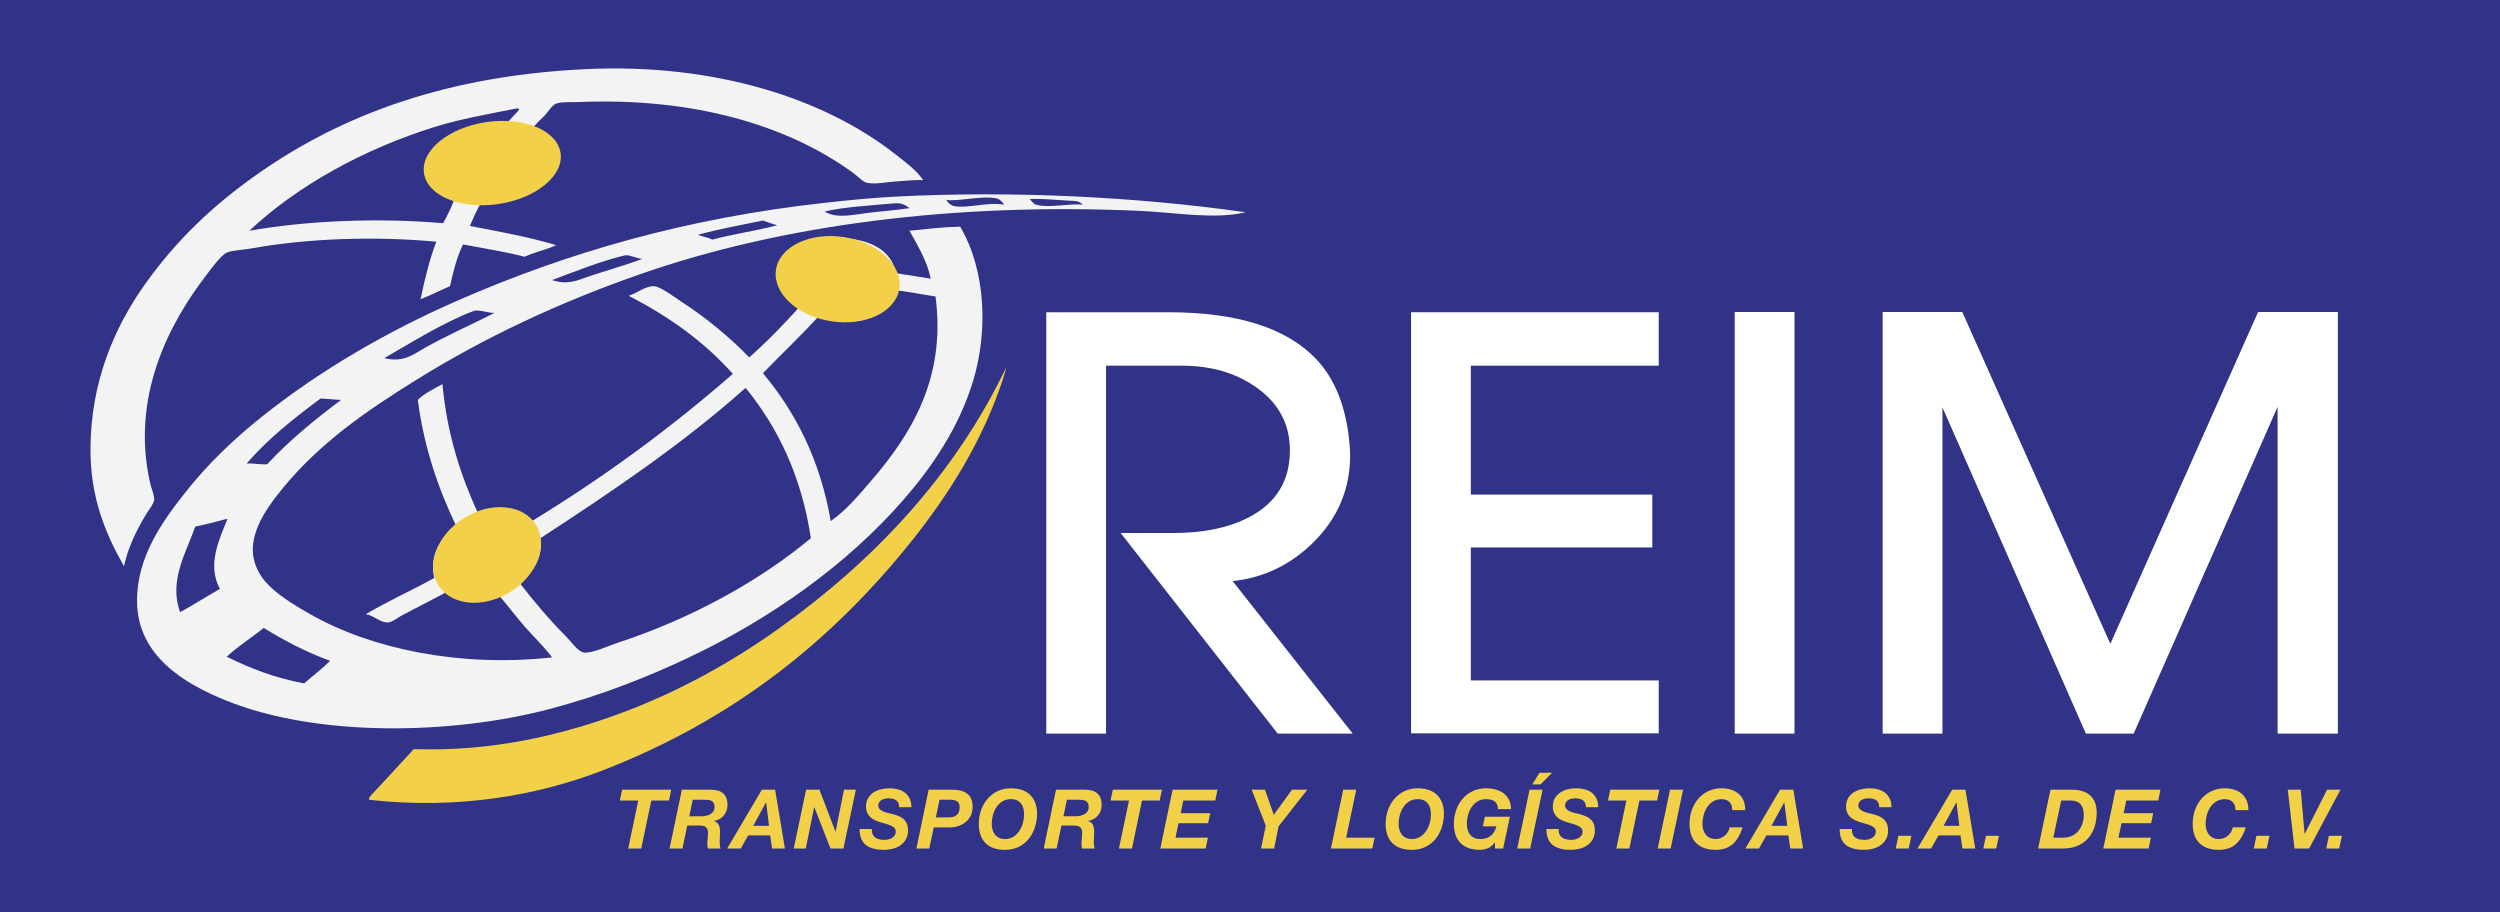 <?xml version="1.0" encoding="utf-8"?>
<!-- Generator: Adobe Illustrator 16.0.0, SVG Export Plug-In . SVG Version: 6.00 Build 0)  -->
<!DOCTYPE svg PUBLIC "-//W3C//DTD SVG 1.1//EN" "http://www.w3.org/Graphics/SVG/1.1/DTD/svg11.dtd">
<svg version="1.1" id="Layer_1" xmlns="http://www.w3.org/2000/svg" xmlns:xlink="http://www.w3.org/1999/xlink" x="0px" y="0px"
	 width="2460px" height="897.66px" viewBox="0 0 2460 897.66" enable-background="new 0 0 2460 897.66" xml:space="preserve">
<rect y="-1.34" fill-rule="evenodd" clip-rule="evenodd" fill="#313388" width="2461.026" height="899"/>
<g>
	<path fill="#FFFFFF" d="M1331.057,721.861h-73.791l-154.555-197.379h51.988c29.795,0,54.578-5.184,74.338-15.555
		c26.818-13.945,40.227-35.843,40.227-65.703c0-26.102-11.215-46.931-33.641-62.486c-20.076-13.945-44.307-20.917-72.689-20.917
		h-74.572v362.04h-58.811V307.258h119.975c67.75,0,116.209,15.294,145.381,45.879c19.131,20.034,30.188,48.473,33.168,85.318
		c0.313,3.938,0.471,7.069,0.471,9.39c0,33.451-12.166,62.159-36.5,86.127c-22.451,21.999-48.824,34.611-79.123,37.829
		L1331.057,721.861z"/>
	<path fill="#FFFFFF" d="M1632.204,721.593h-243.713V307.258h243.713v52.563h-184.902v126.848h178.551v52.026h-178.551v130.871
		h184.902V721.593z"/>
	<path fill="#FFFFFF" d="M1765.78,721.861h-58.811V306.99h58.811V721.861z"/>
	<path fill="#FFFFFF" d="M2300.448,721.861h-59.281V400.316l-141.624,321.545h-47.042l-141.146-321v321h-58.811V306.99h78.325
		l145.7,326.569L2221.99,306.99h78.458V721.861z"/>
</g>
<g>
	<path fill="#F2D148" d="M609.896,787.752l2.27-10.701h48.321l-2.271,10.701h-17.35l-9.891,47.186h-12.81l9.891-47.186H609.896z"/>
	<path fill="#F2D148" d="M698.591,777.051c2.594-0.054,4.958,0.176,7.094,0.688c2.135,0.515,3.959,1.379,5.473,2.595
		c1.513,1.216,2.675,2.797,3.486,4.743c0.811,1.945,1.216,4.324,1.216,7.134c0,1.946-0.324,3.811-0.973,5.595
		c-0.648,1.783-1.568,3.364-2.756,4.742c-1.19,1.379-2.595,2.527-4.216,3.446c-1.621,0.92-3.405,1.514-5.351,1.783v0.162
		c2.377,0.758,3.973,2.067,4.783,3.933c0.811,1.864,1.216,3.96,1.216,6.283c0,1.297-0.068,2.852-0.203,4.661
		c-0.136,1.812-0.203,3.608-0.203,5.392c0,1.298,0.053,2.527,0.162,3.689c0.107,1.163,0.324,2.176,0.648,3.04h-12.404
		c-0.162-0.702-0.298-1.364-0.405-1.986c-0.109-0.621-0.163-1.257-0.163-1.905c0-1.945,0.108-3.904,0.325-5.878
		c0.215-1.973,0.324-3.932,0.324-5.878c0-1.405-0.203-2.554-0.608-3.445c-0.405-0.892-0.973-1.607-1.702-2.148
		c-0.73-0.54-1.609-0.905-2.635-1.095c-1.027-0.188-2.162-0.284-3.405-0.284h-11.999l-4.784,22.62h-12.647l12.08-57.887H698.591z
		 M689.997,803.237c1.729,0,3.377-0.175,4.946-0.527c1.567-0.351,2.959-0.892,4.175-1.621s2.189-1.675,2.918-2.838
		c0.73-1.161,1.095-2.554,1.095-4.175c0-1.567-0.257-2.824-0.77-3.771c-0.515-0.944-1.204-1.662-2.067-2.148
		c-0.865-0.486-1.865-0.811-3-0.973c-1.135-0.162-2.325-0.243-3.567-0.243h-12.08l-3.405,16.296H689.997z"/>
	<path fill="#F2D148" d="M762.72,777.051l9.647,57.887H759.72l-1.865-12.891h-21.647l-7.296,12.891h-13.377l34.132-57.887H762.72z
		 M756.72,812.561l-2.838-23.024h-0.162l-12.485,23.024H756.72z"/>
	<path fill="#F2D148" d="M806.337,777.051l15.728,41.186h0.162l8.27-41.186h11.674l-12.242,57.887h-12.729l-15.891-40.618h-0.162
		l-8.27,40.618h-11.837l12.161-57.887H806.337z"/>
	<path fill="#F2D148" d="M858.63,820.871c0.594,1.378,1.459,2.473,2.594,3.283c1.135,0.812,2.485,1.393,4.054,1.743
		c1.567,0.353,3.27,0.527,5.107,0.527c1.297,0,2.595-0.162,3.892-0.486c1.297-0.324,2.473-0.811,3.527-1.46
		c1.054-0.648,1.918-1.485,2.595-2.513c0.675-1.026,1.013-2.271,1.013-3.729c0-1.405-0.433-2.554-1.297-3.446
		c-0.865-0.892-1.986-1.661-3.364-2.311c-1.378-0.648-2.947-1.216-4.703-1.702c-1.757-0.486-3.526-1-5.31-1.54
		c-1.838-0.54-3.622-1.188-5.351-1.946c-1.73-0.756-3.284-1.729-4.662-2.919c-1.378-1.188-2.487-2.647-3.324-4.378
		c-0.838-1.729-1.257-3.837-1.257-6.323c0-3.243,0.675-6,2.027-8.27c1.351-2.271,3.107-4.121,5.27-5.554
		c2.161-1.432,4.607-2.485,7.337-3.162c2.729-0.675,5.499-1.014,8.31-1.014c2.972,0,5.769,0.339,8.391,1.014
		c2.621,0.677,4.917,1.771,6.892,3.283c1.972,1.514,3.539,3.446,4.702,5.797c1.162,2.352,1.743,5.203,1.743,8.554h-12.08
		c0.053-1.622-0.176-2.986-0.689-4.095c-0.514-1.106-1.244-2.013-2.189-2.716c-0.946-0.702-2.067-1.202-3.364-1.5
		c-1.297-0.296-2.676-0.445-4.135-0.445c-1.189,0-2.392,0.121-3.607,0.364c-1.216,0.243-2.311,0.648-3.284,1.217
		c-0.973,0.567-1.757,1.311-2.351,2.229c-0.596,0.919-0.892,2.055-0.892,3.404c0,1.406,0.527,2.582,1.581,3.527
		c1.054,0.946,2.323,1.73,3.811,2.351c1.486,0.622,3.013,1.108,4.581,1.46c1.567,0.352,2.838,0.636,3.811,0.851
		c2.27,0.596,4.35,1.285,6.243,2.068c1.892,0.783,3.527,1.797,4.905,3.04c1.378,1.244,2.445,2.756,3.202,4.54
		c0.756,1.783,1.135,3.973,1.135,6.567c0,3.459-0.717,6.404-2.148,8.837c-1.433,2.432-3.271,4.405-5.513,5.918
		c-2.243,1.514-4.771,2.608-7.581,3.284c-2.811,0.675-5.594,1.013-8.351,1.013c-8.107,0-14.147-1.647-18.12-4.945
		c-3.973-3.296-5.959-8.485-5.959-15.566h12.08C857.792,817.777,858.035,819.493,858.63,820.871z"/>
	<path fill="#F2D148" d="M936.947,777.051c2.919,0,5.607,0.283,8.067,0.851c2.458,0.567,4.581,1.5,6.364,2.797
		c1.784,1.298,3.174,3.028,4.175,5.189c1,2.162,1.5,4.838,1.5,8.026c0,3.189-0.608,6.04-1.824,8.553
		c-1.216,2.514-2.866,4.636-4.946,6.364c-2.081,1.73-4.473,3.055-7.175,3.973c-2.704,0.92-5.568,1.379-8.594,1.379h-15.729
		l-4.378,20.755h-12.647l11.999-57.887H936.947z M933.867,804.291c3.243,0,5.797-0.823,7.662-2.473
		c1.865-1.647,2.797-4.202,2.797-7.661c0-1.46-0.257-2.662-0.77-3.608c-0.515-0.944-1.204-1.674-2.067-2.188
		c-0.865-0.514-1.824-0.878-2.878-1.095c-1.054-0.215-2.148-0.324-3.283-0.324h-10.864l-3.567,17.35H933.867z"/>
	<path fill="#F2D148" d="M965.323,797.319c1.459-4.216,3.553-7.932,6.283-11.148c2.729-3.215,6.053-5.769,9.972-7.661
		c3.918-1.892,8.31-2.838,13.174-2.838c3.892,0,7.431,0.527,10.621,1.581c3.188,1.054,5.891,2.635,8.107,4.743
		c2.215,2.107,3.932,4.702,5.148,7.783c1.216,3.08,1.824,6.647,1.824,10.701c0,4.757-0.703,9.297-2.108,13.621
		c-1.406,4.324-3.446,8.135-6.121,11.432s-5.973,5.905-9.891,7.823c-3.919,1.918-8.419,2.878-13.499,2.878
		c-8.216,0-14.553-2.188-19.012-6.566s-6.688-10.702-6.688-18.972C963.134,805.994,963.864,801.535,965.323,797.319z
		 M976.633,816.371c0.513,1.784,1.297,3.365,2.351,4.743c1.054,1.378,2.405,2.473,4.054,3.283c1.648,0.812,3.635,1.217,5.959,1.217
		c3.134,0,5.864-0.742,8.189-2.229c2.323-1.486,4.269-3.405,5.837-5.757c1.567-2.351,2.743-4.958,3.527-7.823
		c0.783-2.864,1.176-5.676,1.176-8.432c0-2.054-0.23-3.985-0.689-5.797c-0.459-1.811-1.203-3.392-2.229-4.743
		c-1.027-1.351-2.351-2.433-3.973-3.243c-1.621-0.811-3.622-1.216-6-1.216c-3.243,0-6.068,0.743-8.472,2.229
		c-2.406,1.487-4.378,3.405-5.918,5.756c-1.541,2.352-2.689,4.974-3.446,7.864c-0.757,2.893-1.135,5.716-1.135,8.473
		C975.863,812.696,976.119,814.588,976.633,816.371z"/>
	<path fill="#F2D148" d="M1066.748,777.051c2.594-0.054,4.958,0.176,7.094,0.688c2.135,0.515,3.959,1.379,5.473,2.595
		c1.513,1.216,2.675,2.797,3.486,4.743c0.811,1.945,1.216,4.324,1.216,7.134c0,1.946-0.324,3.811-0.973,5.595
		c-0.648,1.783-1.568,3.364-2.756,4.742c-1.19,1.379-2.595,2.527-4.216,3.446c-1.621,0.92-3.405,1.514-5.351,1.783v0.162
		c2.377,0.758,3.973,2.067,4.783,3.933c0.811,1.864,1.216,3.96,1.216,6.283c0,1.297-0.068,2.852-0.203,4.661
		c-0.136,1.812-0.203,3.608-0.203,5.392c0,1.298,0.053,2.527,0.162,3.689c0.107,1.163,0.324,2.176,0.648,3.04h-12.404
		c-0.162-0.702-0.298-1.364-0.405-1.986c-0.109-0.621-0.163-1.257-0.163-1.905c0-1.945,0.108-3.904,0.325-5.878
		c0.215-1.973,0.324-3.932,0.324-5.878c0-1.405-0.203-2.554-0.608-3.445c-0.405-0.892-0.973-1.607-1.702-2.148
		c-0.73-0.54-1.609-0.905-2.635-1.095c-1.027-0.188-2.162-0.284-3.405-0.284h-11.999l-4.784,22.62h-12.647l12.08-57.887H1066.748z
		 M1058.153,803.237c1.729,0,3.377-0.175,4.946-0.527c1.567-0.351,2.959-0.892,4.175-1.621s2.189-1.675,2.918-2.838
		c0.73-1.161,1.095-2.554,1.095-4.175c0-1.567-0.257-2.824-0.77-3.771c-0.515-0.944-1.204-1.662-2.067-2.148
		c-0.865-0.486-1.865-0.811-3-0.973c-1.135-0.162-2.325-0.243-3.567-0.243h-12.08l-3.405,16.296H1058.153z"/>
	<path fill="#F2D148" d="M1092.772,787.752l2.27-10.701h48.321l-2.271,10.701h-17.349l-9.891,47.186h-12.81l9.891-47.186H1092.772z"
		/>
	<path fill="#F2D148" d="M1198.007,777.051l-2.189,10.701h-31.456l-2.595,12.404h29.105l-2.107,9.892h-29.106l-2.999,14.188h31.943
		l-2.271,10.702h-44.591l12.08-57.887H1198.007z"/>
	<path fill="#F2D148" d="M1231.651,777.051h13.054l8.675,24.646l17.998-24.646h14.999l-28.214,35.997l-4.459,21.89h-12.81
		l4.621-22.458L1231.651,777.051z"/>
	<path fill="#F2D148" d="M1334.535,777.051l-9.891,47.185h27.971l-2.271,10.702h-40.699l12.08-57.887H1334.535z"/>
	<path fill="#F2D148" d="M1365.667,797.319c1.46-4.216,3.554-7.932,6.283-11.148c2.729-3.215,6.053-5.769,9.973-7.661
		c3.918-1.892,8.31-2.838,13.175-2.838c3.892,0,7.431,0.527,10.62,1.581c3.188,1.054,5.891,2.635,8.107,4.743
		c2.216,2.107,3.933,4.702,5.148,7.783c1.216,3.08,1.824,6.647,1.824,10.701c0,4.757-0.703,9.297-2.107,13.621
		c-1.406,4.324-3.446,8.135-6.121,11.432c-2.676,3.297-5.974,5.905-9.892,7.823c-3.919,1.918-8.419,2.878-13.499,2.878
		c-8.216,0-14.553-2.188-19.012-6.566s-6.688-10.702-6.688-18.972C1363.479,805.994,1364.208,801.535,1365.667,797.319z
		 M1376.978,816.371c0.513,1.784,1.297,3.365,2.351,4.743s2.404,2.473,4.054,3.283c1.648,0.812,3.635,1.217,5.959,1.217
		c3.134,0,5.864-0.742,8.188-2.229c2.323-1.486,4.27-3.405,5.838-5.757c1.566-2.351,2.742-4.958,3.526-7.823
		c0.783-2.864,1.176-5.676,1.176-8.432c0-2.054-0.23-3.985-0.689-5.797c-0.46-1.811-1.203-3.392-2.229-4.743
		c-1.027-1.351-2.351-2.433-3.973-3.243c-1.621-0.811-3.621-1.216-5.999-1.216c-3.243,0-6.068,0.743-8.473,2.229
		c-2.405,1.487-4.378,3.405-5.918,5.756c-1.541,2.352-2.689,4.974-3.446,7.864c-0.758,2.893-1.135,5.716-1.135,8.473
		C1376.207,812.696,1376.463,814.588,1376.978,816.371z"/>
	<path fill="#F2D148" d="M1470.902,829.02c-1.893,2.594-4.108,4.446-6.648,5.553c-2.541,1.107-5.188,1.662-7.945,1.662
		c-8.216,0-14.553-2.188-19.012-6.566s-6.688-10.702-6.688-18.972c0-4.702,0.729-9.161,2.188-13.377
		c1.46-4.216,3.554-7.932,6.283-11.148c2.729-3.215,6.053-5.769,9.973-7.661c3.918-1.892,8.31-2.838,13.175-2.838
		c3.405,0,6.594,0.405,9.566,1.216c2.972,0.812,5.566,2.056,7.783,3.729c2.216,1.677,3.973,3.798,5.27,6.365
		c1.298,2.567,1.946,5.634,1.946,9.201h-12.729c-0.162-3.567-1.271-6.093-3.324-7.58c-2.055-1.486-4.864-2.229-8.432-2.229
		c-3.243,0-6.068,0.743-8.473,2.229c-2.405,1.487-4.378,3.405-5.918,5.756c-1.541,2.352-2.689,4.974-3.446,7.864
		c-0.758,2.893-1.135,5.716-1.135,8.473c0,2,0.256,3.892,0.771,5.675c0.513,1.784,1.297,3.365,2.351,4.743s2.404,2.473,4.054,3.283
		c1.648,0.812,3.635,1.217,5.959,1.217c2.433,0,4.526-0.311,6.283-0.933c1.756-0.621,3.27-1.472,4.54-2.554
		c1.27-1.081,2.323-2.392,3.162-3.933c0.838-1.54,1.526-3.229,2.067-5.066h-13.377l2.026-9.486h24.566l-6.648,31.295h-8.026v-5.918
		H1470.902z"/>
	<path fill="#F2D148" d="M1517.924,777.051l-12.242,57.887h-12.729l12.161-57.887H1517.924z M1507.79,771.861l7.134-11.513h12.324
		l-11.351,11.513H1507.79z"/>
	<path fill="#F2D148" d="M1534.462,820.871c0.595,1.378,1.46,2.473,2.595,3.283c1.135,0.812,2.485,1.393,4.054,1.743
		c1.567,0.353,3.27,0.527,5.107,0.527c1.298,0,2.595-0.162,3.892-0.486c1.298-0.324,2.473-0.811,3.527-1.46
		c1.054-0.648,1.918-1.485,2.594-2.513c0.676-1.026,1.014-2.271,1.014-3.729c0-1.405-0.434-2.554-1.297-3.446
		c-0.865-0.892-1.986-1.661-3.365-2.311c-1.378-0.648-2.946-1.216-4.702-1.702c-1.757-0.486-3.526-1-5.311-1.54
		c-1.838-0.54-3.621-1.188-5.351-1.946c-1.73-0.756-3.283-1.729-4.662-2.919c-1.378-1.188-2.486-2.647-3.324-4.378
		c-0.838-1.729-1.256-3.837-1.256-6.323c0-3.243,0.675-6,2.026-8.27c1.351-2.271,3.107-4.121,5.271-5.554
		c2.161-1.432,4.606-2.485,7.337-3.162c2.729-0.675,5.499-1.014,8.31-1.014c2.973,0,5.77,0.339,8.392,1.014
		c2.621,0.677,4.918,1.771,6.892,3.283c1.972,1.514,3.539,3.446,4.702,5.797c1.161,2.352,1.743,5.203,1.743,8.554h-12.08
		c0.053-1.622-0.176-2.986-0.689-4.095c-0.514-1.106-1.244-2.013-2.188-2.716c-0.946-0.702-2.067-1.202-3.365-1.5
		c-1.297-0.296-2.675-0.445-4.135-0.445c-1.189,0-2.392,0.121-3.607,0.364s-2.311,0.648-3.283,1.217
		c-0.974,0.567-1.758,1.311-2.352,2.229c-0.596,0.919-0.892,2.055-0.892,3.404c0,1.406,0.526,2.582,1.581,3.527
		c1.054,0.946,2.323,1.73,3.811,2.351c1.485,0.622,3.012,1.108,4.58,1.46c1.567,0.352,2.838,0.636,3.811,0.851
		c2.271,0.596,4.351,1.285,6.243,2.068c1.891,0.783,3.526,1.797,4.904,3.04c1.379,1.244,2.445,2.756,3.203,4.54
		c0.756,1.783,1.135,3.973,1.135,6.567c0,3.459-0.717,6.404-2.148,8.837c-1.433,2.432-3.271,4.405-5.513,5.918
		c-2.244,1.514-4.771,2.608-7.581,3.284c-2.811,0.675-5.594,1.013-8.351,1.013c-8.107,0-14.147-1.647-18.12-4.945
		c-3.973-3.296-5.959-8.485-5.959-15.566h12.08C1533.624,817.777,1533.867,819.493,1534.462,820.871z"/>
	<path fill="#F2D148" d="M1582.215,787.752l2.271-10.701h48.32l-2.271,10.701h-17.35l-9.892,47.186h-12.81l9.892-47.186H1582.215z"
		/>
	<path fill="#F2D148" d="M1656.154,777.051l-12.242,57.887h-12.729l12.161-57.887H1656.154z"/>
	<path fill="#F2D148" d="M1701.677,789.09c-1.919-1.811-4.419-2.716-7.499-2.716c-3.243,0-6.068,0.743-8.473,2.229
		c-2.405,1.487-4.378,3.405-5.918,5.756c-1.541,2.352-2.689,4.974-3.446,7.864c-0.758,2.893-1.135,5.716-1.135,8.473
		c0,2,0.256,3.892,0.771,5.675c0.513,1.784,1.297,3.365,2.351,4.743s2.404,2.473,4.054,3.283c1.648,0.812,3.635,1.217,5.959,1.217
		c1.729,0,3.365-0.311,4.905-0.933c1.54-0.621,2.904-1.459,4.094-2.514c1.188-1.054,2.189-2.282,3-3.688
		c0.811-1.405,1.351-2.864,1.622-4.378h12.729c-1.298,4.054-2.825,7.486-4.581,10.296c-1.757,2.812-3.729,5.096-5.918,6.852
		c-2.189,1.757-4.621,3.027-7.297,3.811c-2.676,0.782-5.582,1.175-8.716,1.175c-8.216,0-14.553-2.188-19.012-6.566
		s-6.688-10.702-6.688-18.972c0-4.702,0.729-9.161,2.188-13.377c1.46-4.216,3.554-7.932,6.283-11.148
		c2.729-3.215,6.053-5.769,9.973-7.661c3.918-1.892,8.31-2.838,13.175-2.838c3.351,0,6.458,0.46,9.323,1.379
		c2.864,0.919,5.337,2.283,7.418,4.094c2.08,1.812,3.689,4.054,4.824,6.729c1.135,2.675,1.675,5.77,1.621,9.283h-12.729
		C1704.555,793.59,1703.595,790.901,1701.677,789.09z"/>
	<path fill="#F2D148" d="M1764.631,777.051l9.648,57.887h-12.647l-1.865-12.891h-21.646l-7.297,12.891h-13.378l34.133-57.887
		H1764.631z M1758.632,812.561l-2.838-23.024h-0.162l-12.485,23.024H1758.632z"/>
	<path fill="#F2D148" d="M1823.005,820.871c0.595,1.378,1.46,2.473,2.595,3.283c1.135,0.812,2.485,1.393,4.054,1.743
		c1.567,0.353,3.27,0.527,5.107,0.527c1.298,0,2.595-0.162,3.892-0.486c1.298-0.324,2.473-0.811,3.527-1.46
		c1.054-0.648,1.918-1.485,2.594-2.513c0.676-1.026,1.014-2.271,1.014-3.729c0-1.405-0.434-2.554-1.297-3.446
		c-0.865-0.892-1.986-1.661-3.365-2.311c-1.378-0.648-2.946-1.216-4.702-1.702c-1.757-0.486-3.526-1-5.311-1.54
		c-1.838-0.54-3.621-1.188-5.351-1.946c-1.73-0.756-3.283-1.729-4.662-2.919c-1.378-1.188-2.486-2.647-3.324-4.378
		c-0.838-1.729-1.256-3.837-1.256-6.323c0-3.243,0.675-6,2.026-8.27c1.351-2.271,3.107-4.121,5.271-5.554
		c2.161-1.432,4.606-2.485,7.337-3.162c2.729-0.675,5.499-1.014,8.31-1.014c2.973,0,5.77,0.339,8.392,1.014
		c2.621,0.677,4.918,1.771,6.892,3.283c1.972,1.514,3.539,3.446,4.702,5.797c1.161,2.352,1.743,5.203,1.743,8.554h-12.08
		c0.053-1.622-0.176-2.986-0.689-4.095c-0.514-1.106-1.244-2.013-2.188-2.716c-0.946-0.702-2.067-1.202-3.365-1.5
		c-1.297-0.296-2.675-0.445-4.135-0.445c-1.189,0-2.392,0.121-3.607,0.364s-2.311,0.648-3.283,1.217
		c-0.974,0.567-1.758,1.311-2.352,2.229c-0.596,0.919-0.892,2.055-0.892,3.404c0,1.406,0.526,2.582,1.581,3.527
		c1.054,0.946,2.323,1.73,3.811,2.351c1.485,0.622,3.012,1.108,4.58,1.46c1.567,0.352,2.838,0.636,3.811,0.851
		c2.271,0.596,4.351,1.285,6.243,2.068c1.891,0.783,3.526,1.797,4.904,3.04c1.379,1.244,2.445,2.756,3.203,4.54
		c0.756,1.783,1.135,3.973,1.135,6.567c0,3.459-0.717,6.404-2.148,8.837c-1.433,2.432-3.271,4.405-5.513,5.918
		c-2.244,1.514-4.771,2.608-7.581,3.284c-2.811,0.675-5.594,1.013-8.351,1.013c-8.107,0-14.147-1.647-18.12-4.945
		c-3.973-3.296-5.959-8.485-5.959-15.566h12.08C1822.167,817.777,1822.41,819.493,1823.005,820.871z"/>
	<path fill="#F2D148" d="M1880.812,822.452l-2.676,12.485h-12.729l2.594-12.485H1880.812z"/>
	<path fill="#F2D148" d="M1933.996,777.051l9.648,57.887h-12.647l-1.865-12.891h-21.646l-7.297,12.891h-13.378l34.133-57.887
		H1933.996z M1927.997,812.561l-2.838-23.024h-0.162l-12.485,23.024H1927.997z"/>
	<path fill="#F2D148" d="M1966.994,822.452l-2.676,12.485h-12.729l2.594-12.485H1966.994z"/>
	<path fill="#F2D148" d="M2038.583,777.051c8.161,0,14.296,1.959,18.404,5.877c4.106,3.92,6.161,9.474,6.161,16.661
		c0,5.026-0.703,9.702-2.107,14.026c-1.406,4.324-3.5,8.066-6.283,11.229c-2.784,3.162-6.271,5.635-10.459,7.418
		c-4.189,1.784-9.067,2.676-14.634,2.676h-24.16l12.161-57.887H2038.583z M2030.232,824.235c3.243,0,6.121-0.594,8.635-1.783
		c2.513-1.188,4.621-2.81,6.323-4.864c1.703-2.054,3-4.432,3.892-7.135c0.893-2.702,1.338-5.595,1.338-8.675
		c0-2.108-0.23-4.014-0.688-5.716c-0.46-1.703-1.204-3.175-2.23-4.419c-1.027-1.242-2.338-2.201-3.932-2.878
		c-1.595-0.675-3.526-1.014-5.797-1.014h-9.566l-7.783,36.483H2030.232z"/>
	<path fill="#F2D148" d="M2125.9,777.051l-2.189,10.701h-31.456l-2.595,12.404h29.105l-2.107,9.892h-29.106l-2.999,14.188h31.943
		l-2.271,10.702h-44.591l12.08-57.887H2125.9z"/>
	<path fill="#F2D148" d="M2196.8,789.09c-1.919-1.811-4.419-2.716-7.499-2.716c-3.243,0-6.068,0.743-8.473,2.229
		c-2.405,1.487-4.378,3.405-5.918,5.756c-1.541,2.352-2.689,4.974-3.446,7.864c-0.758,2.893-1.135,5.716-1.135,8.473
		c0,2,0.256,3.892,0.771,5.675c0.513,1.784,1.297,3.365,2.351,4.743s2.404,2.473,4.054,3.283c1.648,0.812,3.635,1.217,5.959,1.217
		c1.729,0,3.365-0.311,4.905-0.933c1.54-0.621,2.904-1.459,4.094-2.514c1.188-1.054,2.189-2.282,3-3.688
		c0.811-1.405,1.351-2.864,1.622-4.378h12.729c-1.298,4.054-2.825,7.486-4.581,10.296c-1.757,2.812-3.729,5.096-5.918,6.852
		c-2.189,1.757-4.621,3.027-7.297,3.811c-2.676,0.782-5.582,1.175-8.716,1.175c-8.216,0-14.553-2.188-19.012-6.566
		s-6.688-10.702-6.688-18.972c0-4.702,0.729-9.161,2.188-13.377c1.46-4.216,3.554-7.932,6.283-11.148
		c2.729-3.215,6.053-5.769,9.973-7.661c3.918-1.892,8.31-2.838,13.175-2.838c3.351,0,6.458,0.46,9.323,1.379
		c2.864,0.919,5.337,2.283,7.418,4.094c2.08,1.812,3.689,4.054,4.824,6.729c1.135,2.675,1.675,5.77,1.621,9.283h-12.729
		C2199.678,793.59,2198.718,790.901,2196.8,789.09z"/>
	<path fill="#F2D148" d="M2233.162,822.452l-2.676,12.485h-12.729l2.594-12.485H2233.162z"/>
	<path fill="#F2D148" d="M2257.81,834.938l-6.648-57.887h12.729l3.811,43.455h0.162l21.971-43.455h13.215l-30.889,57.887H2257.81z"
		/>
	<path fill="#F2D148" d="M2304.428,822.452l-2.676,12.485h-12.729l2.594-12.485H2304.428z"/>
</g>
<path fill-rule="evenodd" clip-rule="evenodd" fill="#F3F3F4" d="M908.409,177.191c-8.588-0.249-17.147,0.732-26.946,1.35
	c-8.822,0.558-19.963,3.061-28.307,1.35c-4.219-0.867-8.449-5.972-14.146-10.111c-63.89-46.352-155.98-73.912-268.861-69.403
	c-7.601,0.302-17.166-0.287-22.245,1.342c-4.919,1.584-8.233,8.152-12.125,12.133c-4.144,4.23-8.034,7.359-11.454,12.132
	c12.812,5.557,25.117,13.92,23.579,30.32c-0.701,7.495-6.062,15.359-10.779,20.215c-13.485,13.904-40.27,23.36-64.014,23.586
	c-4.215,6.786-7.36,14.643-10.783,22.23c29.012,5.594,58.292,10.887,84.909,18.872c-9.49,4.661-21.438,6.87-30.999,11.455
	c-19.247-5.014-40.265-8.256-60.644-12.125c-5.942,12.026-9.52,26.413-12.808,41.094c-9.855,4.072-18.918,8.943-28.974,12.804
	c4.147-19.885,8.894-39.173,15.503-56.599c-60.734-5.572-126.748-3.407-182.614,6.743c-7.721,1.401-17.821,1.545-23.582,4.041
	c-5.72,2.473-15.963,16.701-20.216,22.236c-37.114,48.296-74.255,120.021-55.256,204.172c1.184,5.233,4.407,12.757,4.042,16.846
	c-0.347,3.936-6.107,10.979-8.758,15.503c-8.547,14.544-17.444,32.25-20.891,49.857c-18.259-32.011-33.015-67.321-33.015-114.554
	c0-66.176,23.243-120.014,53.231-162.392c30.856-43.598,66.529-77.281,108.487-107.141c86.979-61.899,191.859-98.87,326.138-105.121
	c126.615-5.889,234.119,28.843,303.894,83.563C890.87,159.495,901.302,166.99,908.409,177.191z M505.456,113.853
	c4.076-4.434,9.075-8.422,0.675-6.733c-26.723,5.376-52.639,9.817-77.489,17.516c-71.192,22.063-136.353,58.378-183.288,102.422
	c56.198-9.961,127.097-12.962,190.697-7.413c3.962-7.276,7.774-14.681,10.779-22.907c-18.957-3.605-33.26-21.603-24.253-40.432
	c10.662-22.297,44.809-34.467,75.468-35.041C499.907,120.194,502.663,116.884,505.456,113.853z"/>
<path fill-rule="evenodd" clip-rule="evenodd" fill="#F3F3F4" d="M1225.787,208.862c-30.813,7.313-68.964,0.233-103.773-1.35
	c-183.813-8.347-354.049,13.927-493.245,62.675c-78.82,27.599-151.11,61.424-218.325,103.093
	c-48.711,30.199-95.869,62.412-132.742,107.813c-12.374,15.218-25.045,32.318-28.299,51.893
	c-2.737,16.409,3.744,30.071,11.454,39.074c10.576,12.367,28.009,22.97,44.474,32.35c59.829,34.082,147.177,52.481,237.862,42.444
	c-7.273-10.021-17.32-19.491-26.283-29.647c-8.931-10.112-17.078-21.046-25.603-30.999c-14.666,6.83-41.63,7.351-52.561-3.371
	c-11.876,6.704-28.167,14.637-42.452,22.245c-4.377,2.328-10.617,7.163-14.146,7.41c-7.922,0.56-13.716-6.83-22.237-8.082
	c21.49-12.879,45.386-23.346,67.377-35.712c-5.538-24.883,8.642-40.439,21.57-51.215c-17.441-36.464-31.474-76.338-37.74-123.986
	c6.33-6.478,17.43-11.771,24.261-15.503c4.619,50.197,18.402,91.201,35.711,128.693c16.607-6.017,40.998-3.213,51.211,6.74
	c71.362-43.402,137.541-92.007,198.78-145.537c-28.073-31.678-62.955-56.53-102.421-76.814c8.102-2.587,16.513-9.743,24.936-9.441
	c6.372,0.227,20.76,11.273,26.279,14.824c24.688,15.903,49.413,36.481,67.381,55.264c11.541-10.338,25.449-23.64,37.736-37.069
	c1.982-2.165,11.507-12.041,11.457-12.795c-0.071-1.004-8.249-6.862-9.44-8.084c-6.546-6.801-11.289-15.736-7.405-28.306
	c12.113-39.3,104.201-44.188,111.858,3.37c11.533,1.712,23.017,3.477,34.358,5.391c-3.242-16.754-12.917-32.913-20.879-47.172
	c16.288-1.667,32.288-3.635,49.854-4.043c25.687,43.75,27.27,103.711,12.811,151.624c-13.98,46.253-40.763,85.146-68.066,116.559
	c-56.203,64.698-132.094,118.197-212.926,156.335c-40.002,18.874-85.185,36.715-134.77,49.864
	c-97.418,25.819-229.669,28.155-319.393-8.09c-41.024-16.566-86.949-43.908-87.604-97.03
	c-0.551-44.323,25.384-79.468,46.494-106.463c23.055-29.483,49.556-54.441,76.821-76.142
	c57.47-45.74,122.939-83.631,192.044-113.884c107.918-47.24,224.949-81.248,362.52-96.359c22.776-2.502,46.284-4.869,70.081-6.062
	C998.6,187.598,1119.121,193.758,1225.787,208.862z M981.181,195.387c-13.46-3.491-37.819,3.076-49.865,1.35
	c0.634,2.059,4.371,5.466,7.416,6.063c13.159,2.585,33.145-4.307,49.187-1.342C986.821,199.301,984.077,196.141,981.181,195.387z
	 M1019.592,201.458c13.015,3.566,33.133-1.622,45.816,0c-3.548-3.922-6.839-3.688-14.142-4.05
	c-11.714-0.588-30.938-2.458-38.415-1.343C1015.271,197.272,1016.489,200.604,1019.592,201.458z M879.435,200.107
	c-20.461,1.9-49.827,3.529-68.052,8.084c12.603,7.646,29.736,2.631,47.836,0.671c12.589-1.359,24.748-2.354,35.723-4.034
	C890.187,201.088,886.221,199.475,879.435,200.107z M750.73,216.952c-21.437,4.607-43.791,8.317-64.006,14.154
	c4.495,1.788,10.089,2.481,14.142,4.712c20.514-5.542,43.395-8.717,64.014-14.146C759.877,220.391,755.406,218.559,750.73,216.952z
	 M614.615,251.322c-23.413,5.587-50.306,16.377-71.423,24.25c14.776,5.022,24.224,0.649,35.715-3.363
	c17.754-6.199,36.586-11.039,53.228-17.524C626.631,254.617,619.23,250.212,614.615,251.322z M808,308.591
	c-18.316,20.314-38.249,39.007-57.27,58.627c32.209,38.546,56.26,85.237,66.711,145.543c15.081-10.54,27.749-25.636,40.435-40.431
	c37.076-43.251,73.534-98.893,62.665-180.593c-14.625-2.216-28.567-5.121-43.802-6.733C863.634,302.28,839.775,312.204,808,308.591z
	 M466.375,305.899c-29.54,10.993-62.174,31.534-88.275,46.494c19.465,4.773,28.574-3.86,41.11-10.783
	c22.881-12.645,45.472-22.545,67.38-33.689C480.758,308.07,470.465,304.376,466.375,305.899z M734.561,382.722
	c-0.147-0.536-0.569-0.785-1.354-0.68c-61.488,54.849-131.038,101.661-201.472,147.568c2.997,22.017-9.689,33.766-19.541,45.143
	c14.078,18.029,28.517,35.252,45.147,51.887c4.744,4.743,11.376,14.823,17.521,15.495c7.861,0.868,24.125-6.733,32.345-9.426
	c73.353-24.017,140.176-61.099,190.697-103.099C788.697,468.735,765.868,421.494,734.561,382.722z M315.435,392.146
	c-26.143,19.454-51.694,39.503-72.772,64.018c7.427-0.467,12.789,1.139,20.212,0.671c21.841-23.533,46.856-43.885,72.772-63.339
	C328.69,393.271,322.398,392.372,315.435,392.146z M192.126,518.155c-8.139,23.909-26.558,53.204-14.828,84.233
	c13.286-7.39,25.92-15.406,39.086-22.922c-13.136-24.145-0.06-49.73,7.409-68.725c-0.449,0-0.898,0-1.342,0
	C212.515,513.396,202.664,516.118,192.126,518.155z M259.507,617.883c-11.903,9.66-25.249,17.879-36.386,28.308
	c22.799,11.333,47.331,20.947,76.139,26.271c8.491-7.458,17.667-14.243,25.608-22.236
	C300.912,641.613,279.697,630.258,259.507,617.883z"/>
<path fill-rule="evenodd" clip-rule="evenodd" fill="#F2D148" d="M363.282,787.016c-0.878-2.075,1.927-4.54,3.364-6.07
	c12.724-13.527,27.65-29.86,40.432-43.795c76.807,2.488,143.836-13.324,202.826-35.031c58.026-21.363,110.854-51.118,156.331-83.571
	c92.886-66.272,172.46-149.852,223.716-256.728c1.019-2.701-1.893,7.615-2.703,10.118c-19.851,60.958-53.149,113.981-89.618,159.691
	c-78.96,98.93-175.628,176.408-304.576,226.416C528.963,782.891,450.339,796.765,363.282,787.016z"/>
<path fill-rule="evenodd" clip-rule="evenodd" fill="#F2D148" d="M527.357,516.328c12.483,20.143,1.121,49.768-25.385,66.222
	c-26.5,16.444-58.117,13.459-70.608-6.674c-12.487-20.14-1.127-49.782,25.385-66.235
	C483.25,493.203,514.863,496.196,527.357,516.328z"/>
<path fill-rule="evenodd" clip-rule="evenodd" fill="#F2D148" d="M884.901,284.146c-3.551,22.861-33.574,37.166-67.075,31.978
	c-33.502-5.188-57.797-27.929-54.253-50.8c3.548-22.861,33.574-37.188,67.091-31.994
	C864.158,238.525,888.441,261.268,884.901,284.146z"/>
<path fill-rule="evenodd" clip-rule="evenodd" fill="#F2D148" d="M551.6,150.55c3.284,22.273-24.124,44.758-61.233,50.247
	c-37.108,5.496-69.873-8.097-73.171-30.37c-3.291-22.279,24.121-44.791,61.246-50.277C515.543,114.662,548.293,128.262,551.6,150.55
	z"/>
</svg>
